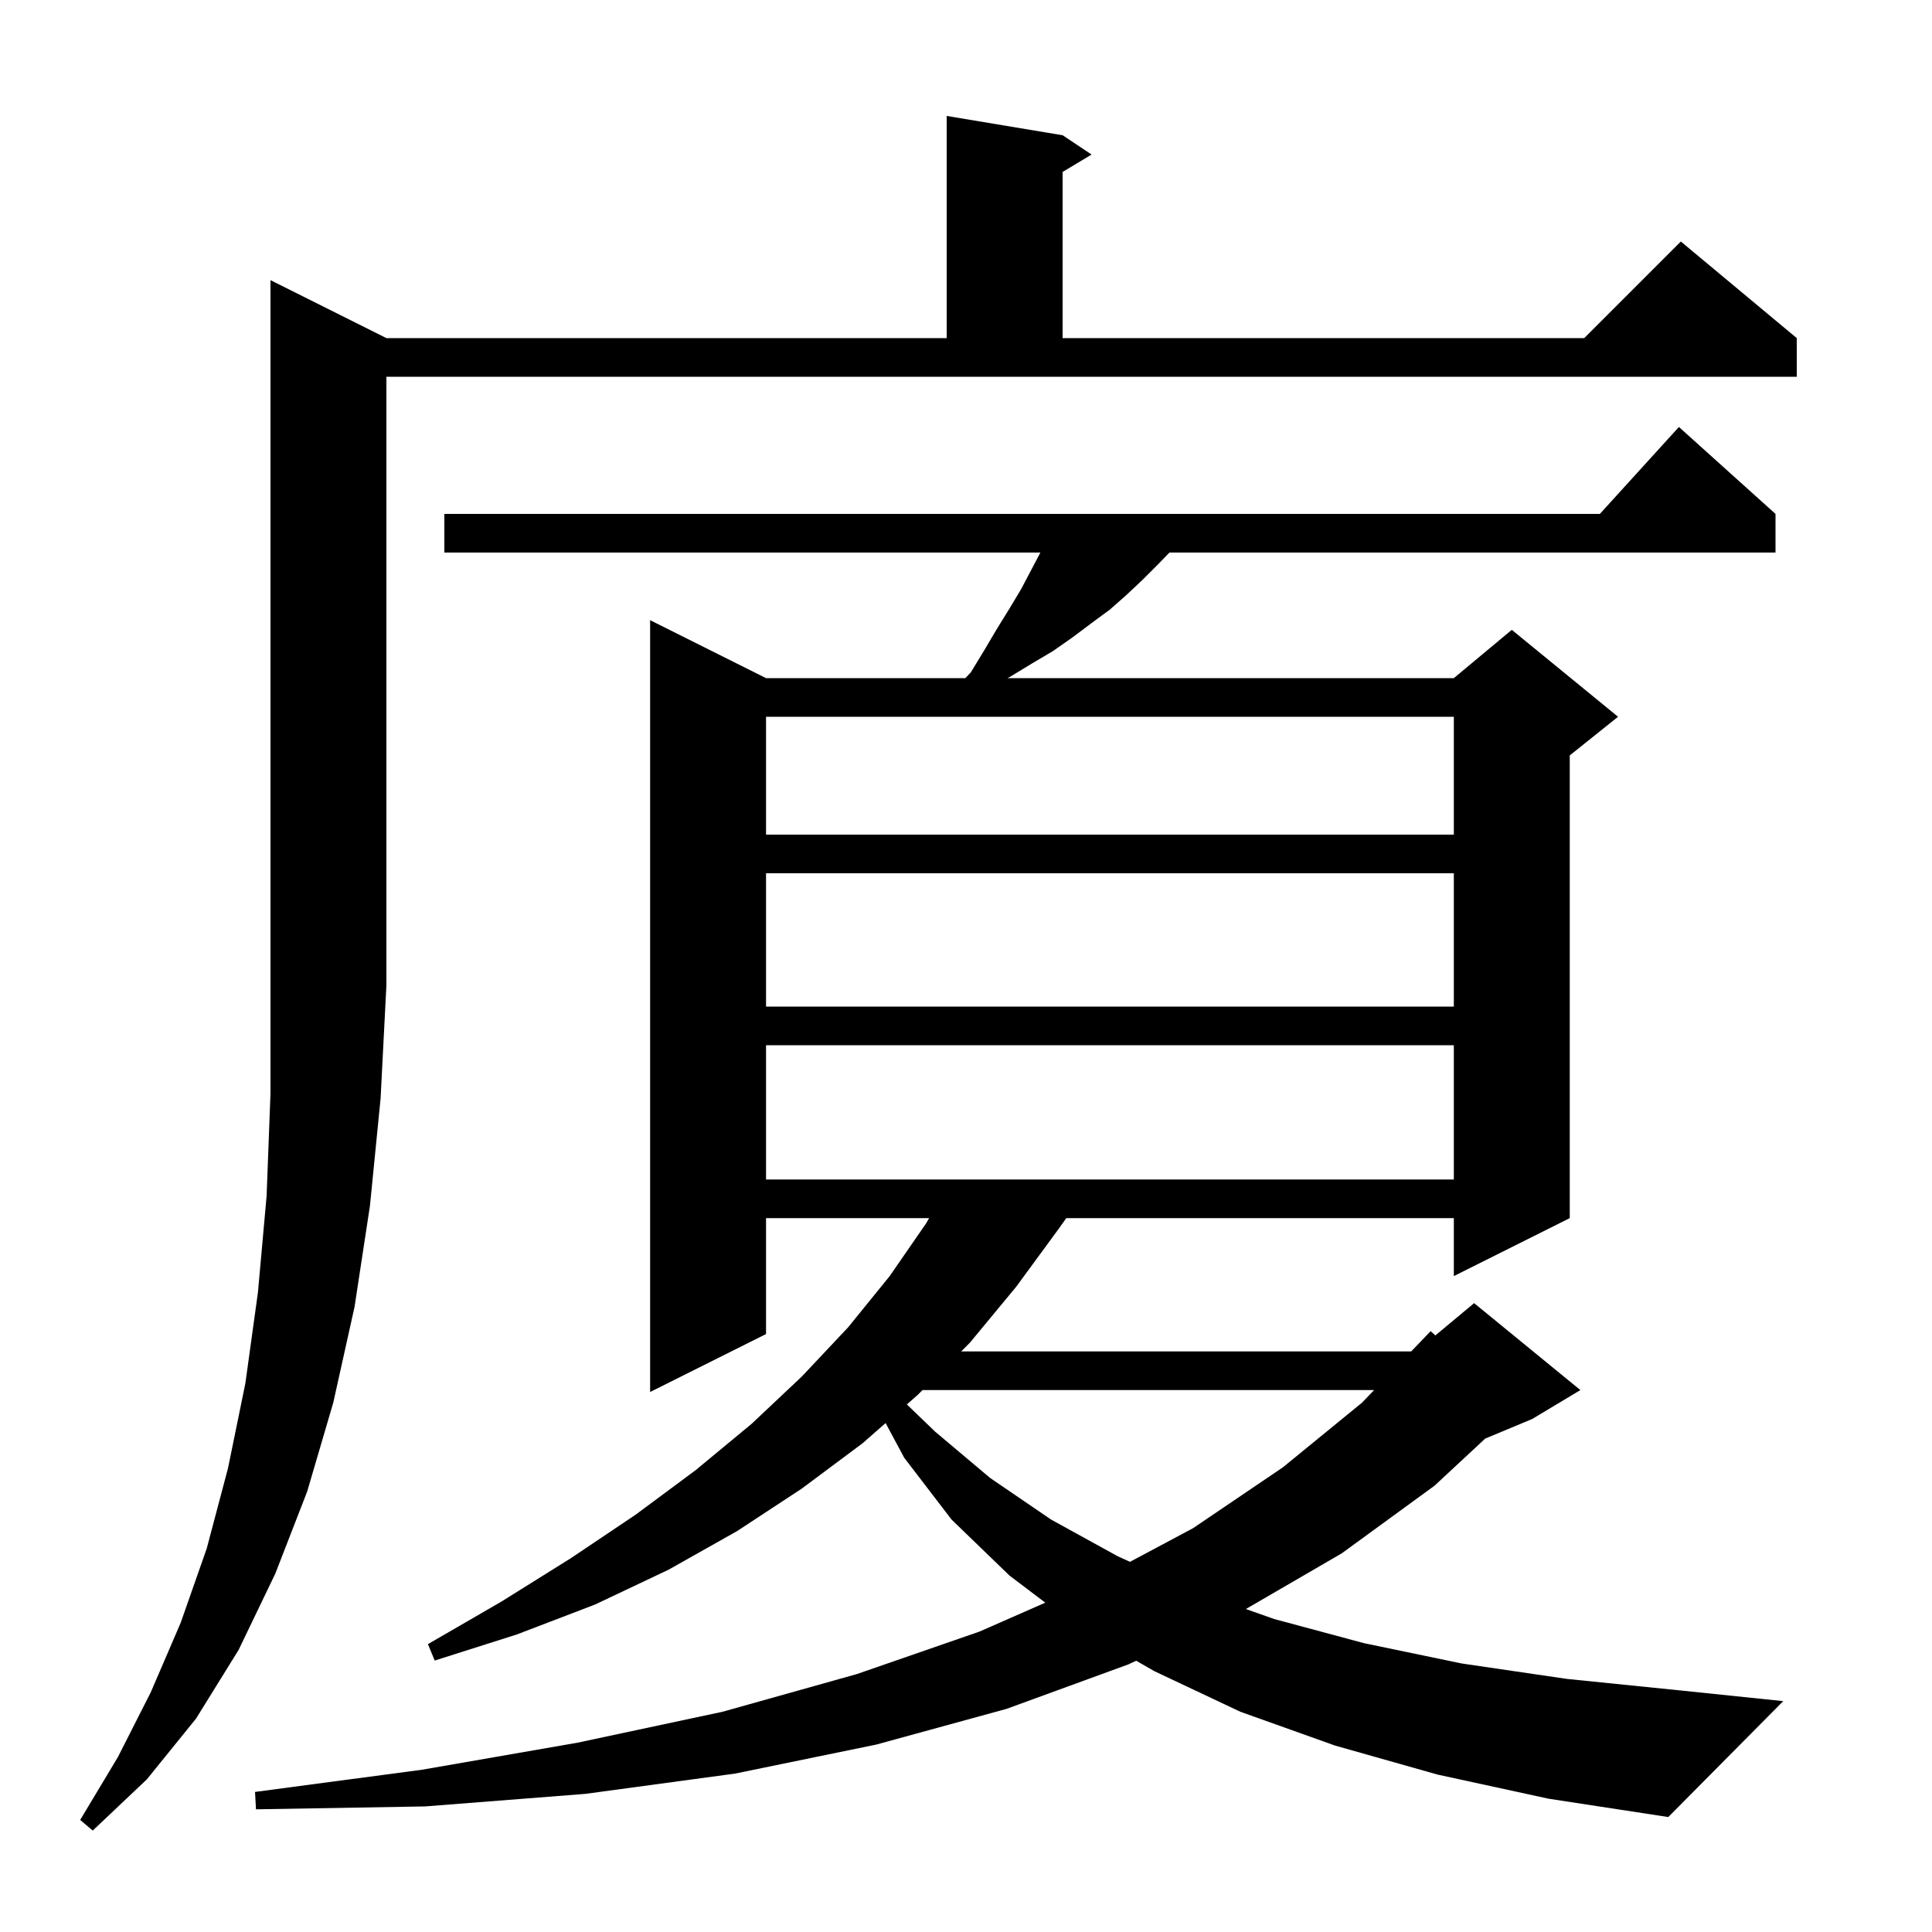 <svg xmlns="http://www.w3.org/2000/svg" xmlns:xlink="http://www.w3.org/1999/xlink" version="1.1" baseProfile="full" viewBox="0 0 200 200" width="200" height="200">
<g fill="black">
<path d="M 40.0 35.0 L 98.0 35.0 L 98.0 12.0 L 110.0 14.0 L 113.0 16.0 L 110.0 17.8 L 110.0 35.0 L 164.0 35.0 L 174.0 25.0 L 186.0 35.0 L 186.0 39.0 L 40.0 39.0 L 40.0 102.0 L 39.4 113.7 L 38.3 124.8 L 36.7 135.3 L 34.5 145.2 L 31.8 154.4 L 28.5 162.9 L 24.7 170.8 L 20.3 177.9 L 15.2 184.2 L 9.6 189.5 L 8.3 188.4 L 12.2 181.9 L 15.6 175.2 L 18.7 168.0 L 21.4 160.3 L 23.6 152.0 L 25.4 143.2 L 26.7 133.8 L 27.6 123.8 L 28.0 113.2 L 28.0 29.0 Z M 148.8 183.7 L 138.2 180.7 L 128.4 177.2 L 119.5 173.0 L 117.619 171.919 L 116.8 172.3 L 104.2 176.9 L 90.7 180.6 L 76.1 183.6 L 60.6 185.7 L 44.0 187.0 L 26.5 187.3 L 26.4 185.5 L 43.7 183.2 L 59.8 180.4 L 74.8 177.2 L 88.7 173.3 L 101.4 168.9 L 108.207 165.907 L 104.5 163.1 L 98.5 157.3 L 93.6 150.9 L 91.677 147.315 L 89.3 149.4 L 83.0 154.1 L 76.3 158.5 L 69.2 162.5 L 61.6 166.1 L 53.5 169.2 L 45.0 171.9 L 44.3 170.2 L 51.9 165.8 L 59.1 161.3 L 65.8 156.8 L 72.0 152.2 L 77.8 147.4 L 83.0 142.5 L 87.8 137.4 L 92.1 132.1 L 95.9 126.6 L 96.18 126.1 L 79.3 126.1 L 79.3 138.1 L 67.3 144.1 L 67.3 64.2 L 79.3 70.2 L 99.932 70.2 L 100.5 69.6 L 101.9 67.3 L 103.2 65.1 L 104.5 63.0 L 105.7 61.0 L 107.7 57.2 L 46.0 57.2 L 46.0 53.2 L 165.618 53.2 L 173.8 44.2 L 183.8 53.2 L 183.8 57.2 L 121.062 57.2 L 119.9 58.4 L 118.3 60.0 L 116.6 61.6 L 114.9 63.1 L 113.0 64.5 L 111.0 66.0 L 109.0 67.4 L 106.8 68.7 L 104.5 70.1 L 104.292 70.2 L 150.5 70.2 L 156.5 65.2 L 167.5 74.2 L 162.5 78.2 L 162.5 126.1 L 150.5 132.1 L 150.5 126.1 L 110.381 126.1 L 109.6 127.2 L 105.2 133.2 L 100.4 139.0 L 99.5 139.9 L 146.085 139.9 L 148.1 137.8 L 148.588 138.244 L 152.6 134.9 L 163.6 143.9 L 158.6 146.9 L 153.75 148.921 L 148.5 153.8 L 138.9 160.8 L 128.973 166.567 L 131.9 167.6 L 141.2 170.1 L 151.3 172.2 L 162.2 173.8 L 174.0 175.0 L 184.6 176.1 L 172.7 188.1 L 160.3 186.2 Z M 95.5 143.9 L 95.0 144.4 L 93.877 145.385 L 96.8 148.2 L 102.5 153.0 L 108.8 157.3 L 115.7 161.1 L 116.975 161.68 L 123.5 158.2 L 132.8 151.9 L 141.0 145.2 L 142.247 143.9 Z M 79.3 108.2 L 79.3 122.1 L 150.5 122.1 L 150.5 108.2 Z M 79.3 90.4 L 79.3 104.2 L 150.5 104.2 L 150.5 90.4 Z M 79.3 74.2 L 79.3 86.4 L 150.5 86.4 L 150.5 74.2 Z " />
</g>
</svg>
